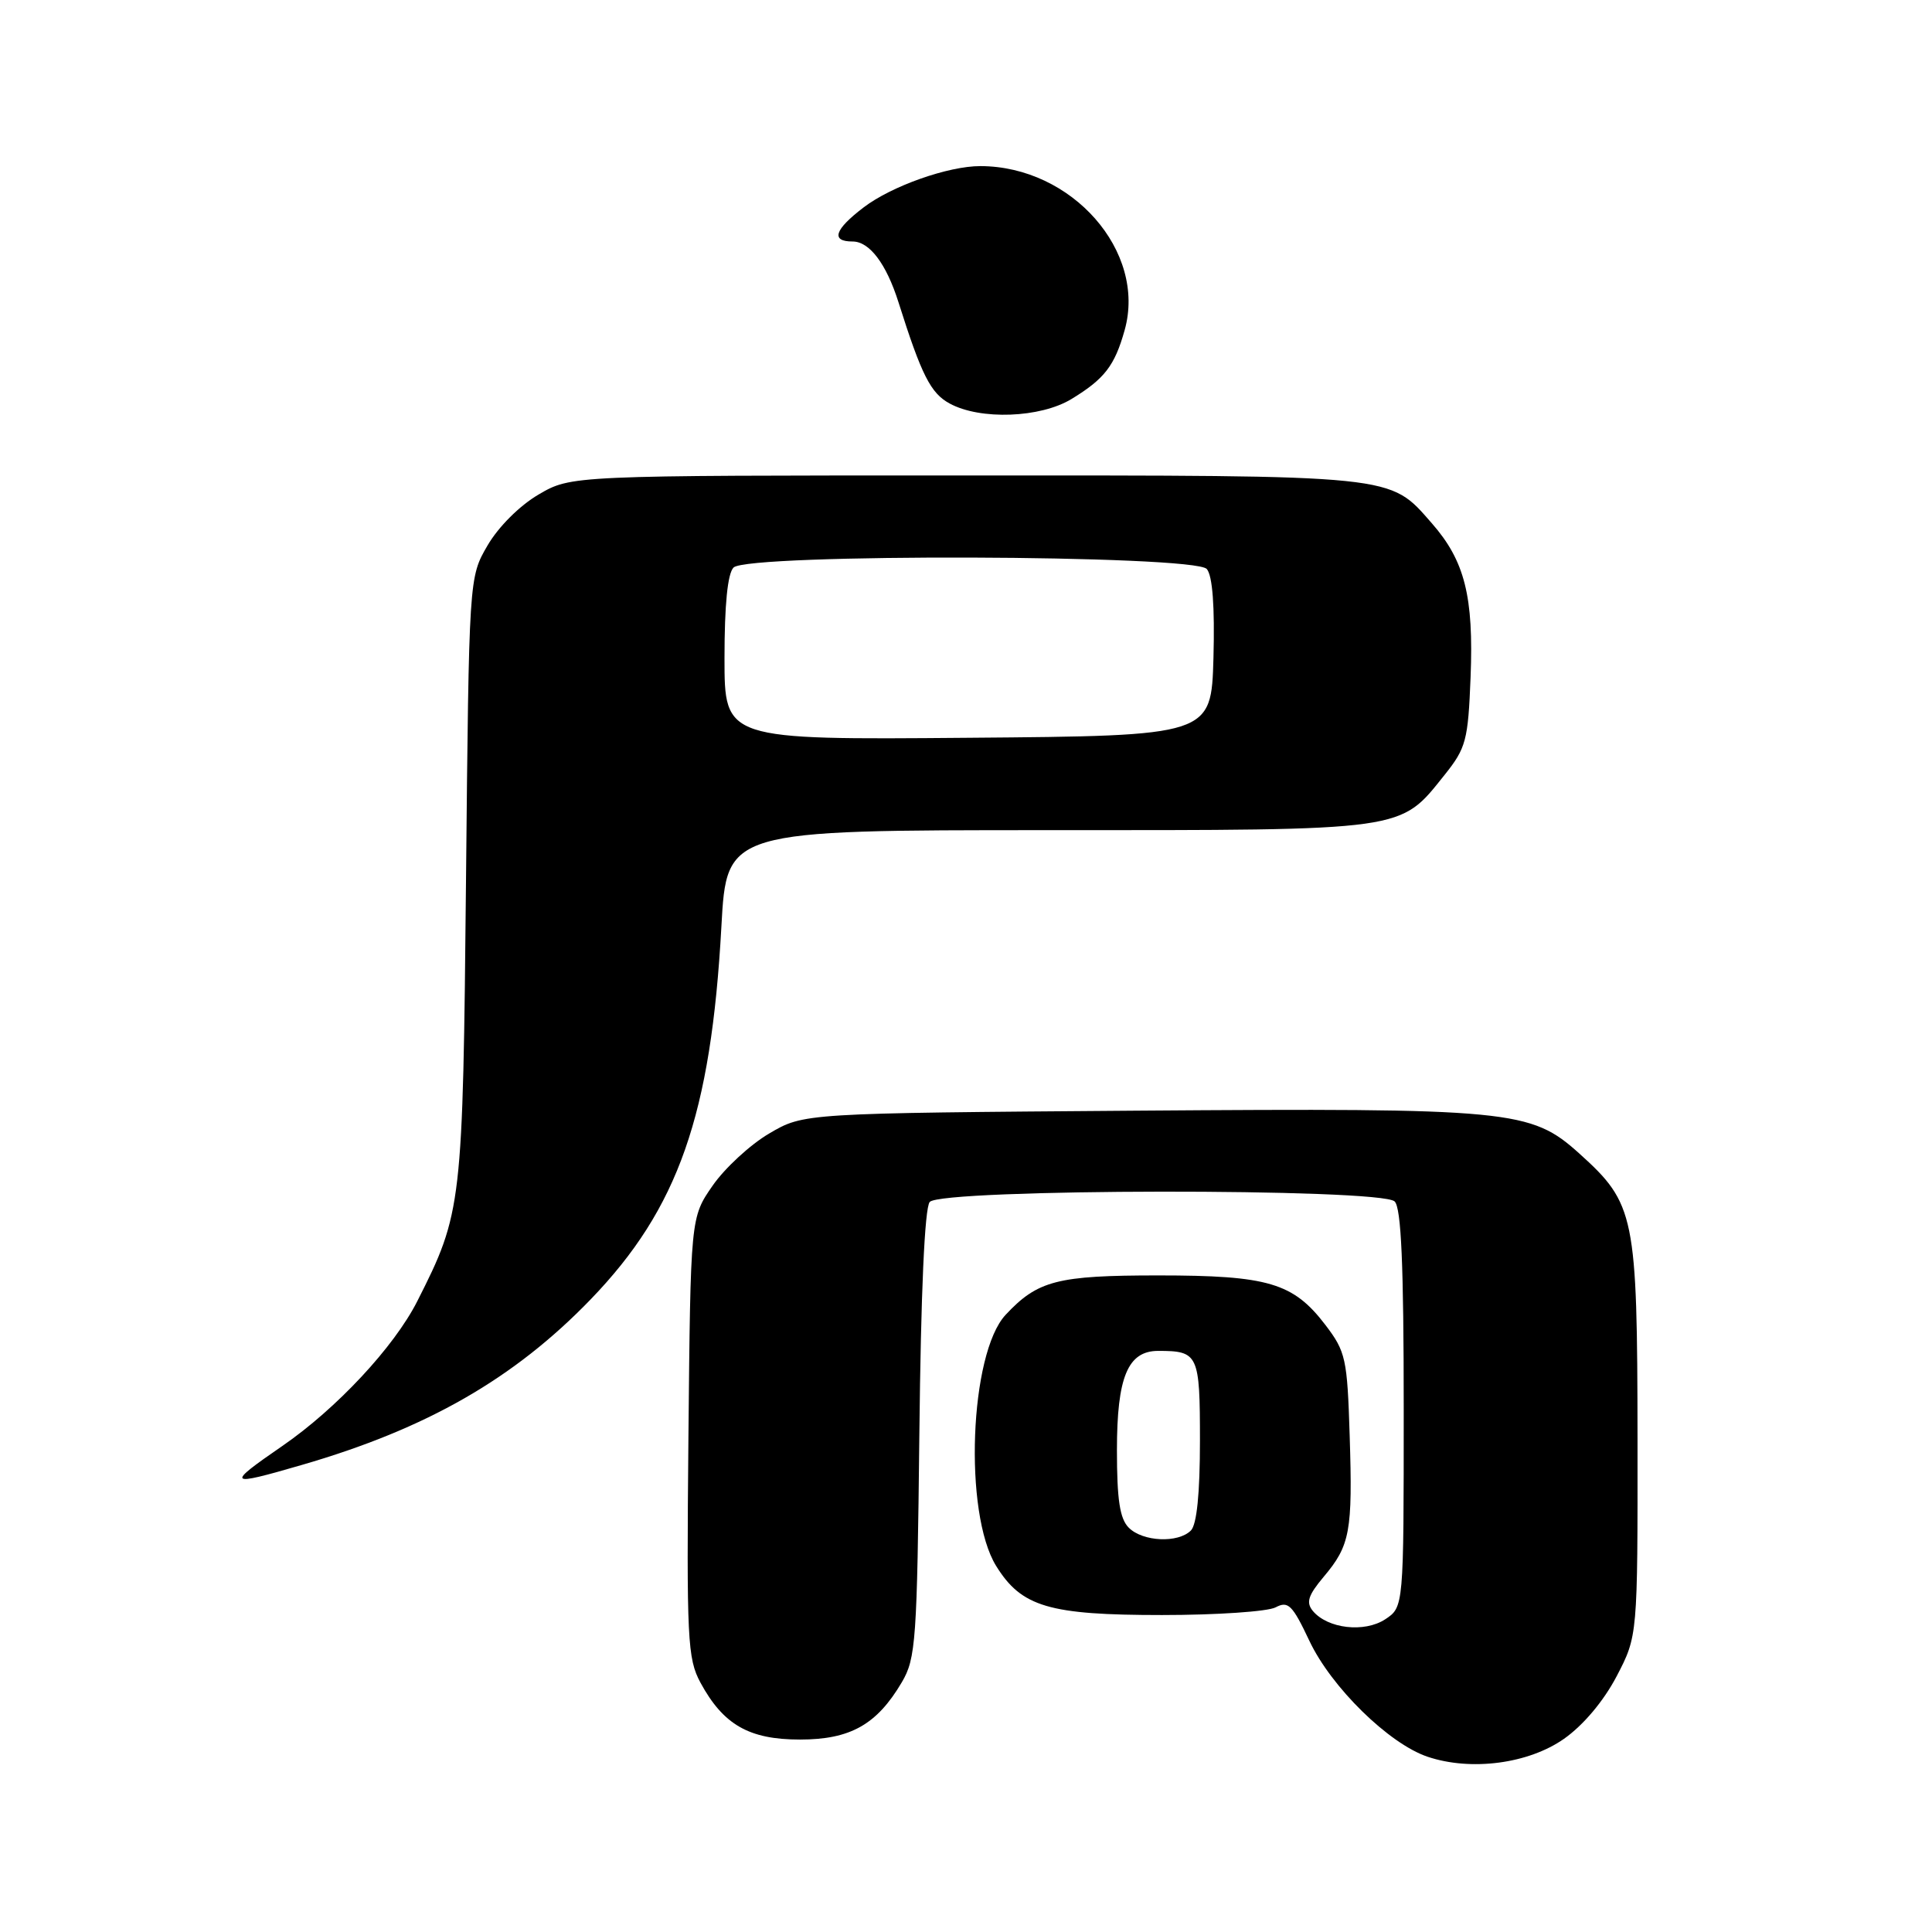 <?xml version="1.0" encoding="UTF-8" standalone="no"?>
<!DOCTYPE svg PUBLIC "-//W3C//DTD SVG 1.1//EN" "http://www.w3.org/Graphics/SVG/1.1/DTD/svg11.dtd" >
<svg xmlns="http://www.w3.org/2000/svg" xmlns:xlink="http://www.w3.org/1999/xlink" version="1.1" viewBox="0 0 256 256">
 <g >
 <path fill="currentColor"
d=" M 207.24 230.40 C 209.80 228.60 212.49 225.40 214.21 222.12 C 217.00 216.77 217.00 216.77 216.98 190.64 C 216.95 161.01 216.65 159.50 209.26 152.84 C 202.83 147.05 200.28 146.81 150.50 147.17 C 106.50 147.50 106.50 147.50 101.93 150.19 C 99.42 151.66 96.04 154.78 94.43 157.10 C 91.50 161.32 91.50 161.32 91.22 190.41 C 90.97 217.28 91.09 219.76 92.82 222.97 C 95.85 228.55 99.26 230.50 106.00 230.50 C 112.67 230.50 116.19 228.52 119.50 222.90 C 121.36 219.74 121.52 217.38 121.82 190.02 C 122.02 171.32 122.52 160.07 123.19 159.27 C 124.67 157.49 183.02 157.42 184.80 159.20 C 185.67 160.07 186.00 167.57 186.00 186.68 C 186.00 212.95 186.00 212.95 183.54 214.57 C 180.78 216.37 175.92 215.81 173.96 213.46 C 173.03 212.33 173.33 211.40 175.39 208.94 C 178.90 204.78 179.24 202.94 178.84 190.24 C 178.52 180.02 178.32 179.10 175.62 175.56 C 171.36 169.98 168.04 169.00 153.48 169.00 C 140.10 169.00 137.50 169.67 133.25 174.22 C 128.47 179.34 127.67 200.49 131.99 207.49 C 135.35 212.92 138.99 214.00 153.97 214.00 C 161.21 214.00 167.99 213.54 169.03 212.98 C 170.69 212.10 171.25 212.65 173.51 217.44 C 176.42 223.59 184.05 231.06 189.17 232.78 C 194.92 234.71 202.53 233.71 207.24 230.40 Z  M 40.00 194.11 C 56.56 189.31 68.12 182.68 78.27 172.17 C 89.88 160.14 94.22 147.75 95.59 122.75 C 96.29 110.00 96.29 110.00 138.90 110.00 C 186.67 110.00 185.42 110.17 191.43 102.66 C 194.26 99.12 194.53 98.11 194.86 89.73 C 195.28 79.03 194.09 74.31 189.72 69.33 C 184.03 62.85 185.45 63.00 127.87 63.00 C 75.68 63.00 75.68 63.00 71.36 65.53 C 68.85 67.00 66.03 69.82 64.60 72.28 C 62.14 76.50 62.14 76.50 61.75 116.50 C 61.33 159.83 61.23 160.68 55.29 172.42 C 52.22 178.48 44.60 186.65 37.41 191.60 C 29.86 196.80 30.07 197.00 40.00 194.11 Z  M 141.98 52.87 C 146.35 50.21 147.70 48.47 149.02 43.75 C 151.96 33.32 142.03 22.03 129.91 22.01 C 125.66 22.00 118.15 24.65 114.45 27.47 C 110.56 30.43 110.05 32.00 112.98 32.00 C 115.21 32.00 117.44 34.95 119.05 40.04 C 122.11 49.72 123.32 52.11 125.84 53.47 C 129.90 55.68 137.86 55.38 141.98 52.87 Z  M 149.57 202.43 C 148.38 201.24 148.00 198.73 148.00 192.15 C 148.00 182.46 149.44 179.00 153.47 179.00 C 158.79 179.00 159.00 179.44 159.00 190.91 C 159.00 197.89 158.58 202.02 157.80 202.80 C 156.10 204.50 151.43 204.29 149.57 202.43 Z  M 96.00 87.21 C 96.00 80.14 96.41 75.99 97.20 75.20 C 99.08 73.32 158.34 73.50 159.91 75.40 C 160.67 76.31 160.97 80.37 160.79 87.15 C 160.50 97.50 160.50 97.50 128.25 97.76 C 96.00 98.03 96.00 98.03 96.00 87.21 Z "/>
</g>
</svg>